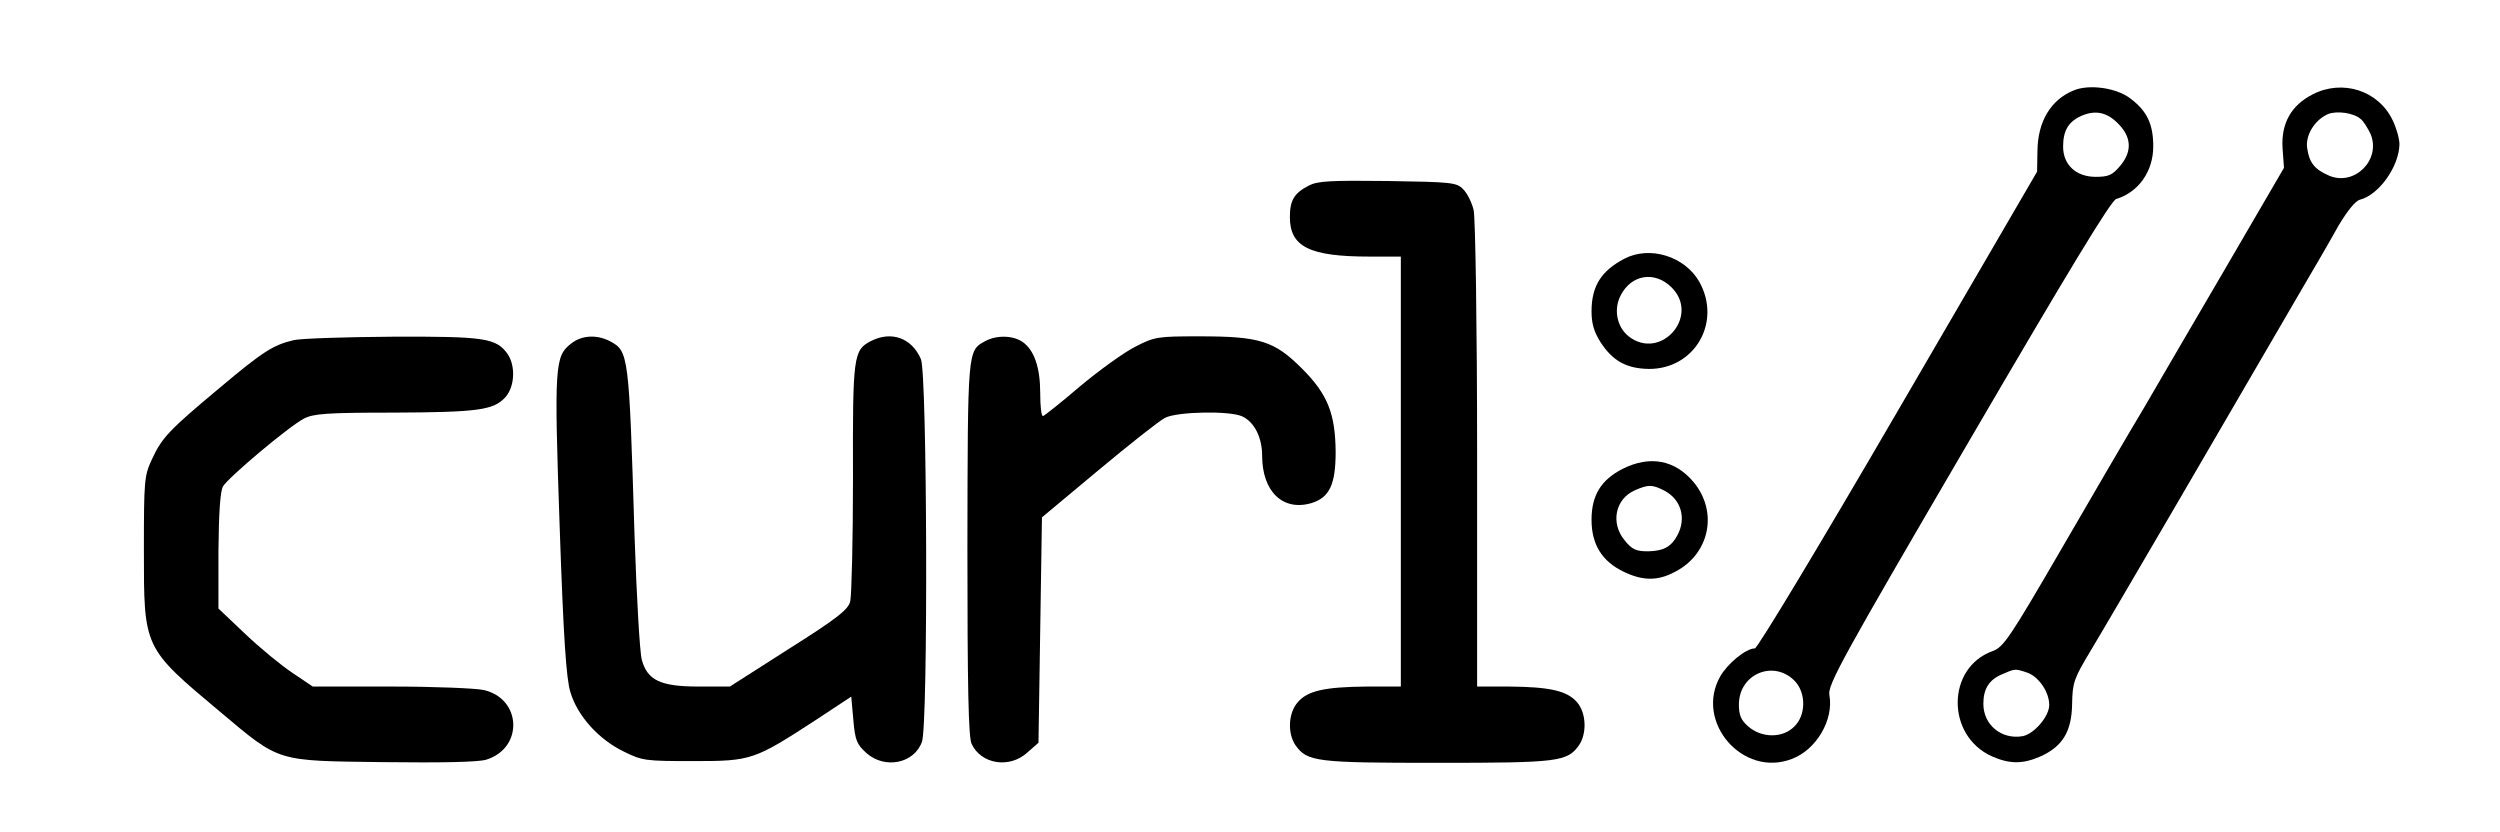 <?xml version="1.0" standalone="no"?>
<!DOCTYPE svg PUBLIC "-//W3C//DTD SVG 20010904//EN"
 "http://www.w3.org/TR/2001/REC-SVG-20010904/DTD/svg10.dtd">
<svg version="1.0" xmlns="http://www.w3.org/2000/svg"
 width="721pt" height="240pt" viewBox="0 0 721 240"
 preserveAspectRatio="xMidYMid meet">

<g transform="translate(0,240) scale(0.1,-0.1)"
fill="#000000" stroke="none">
<path d="M5980 2139 c-66 -27 -103 -90 -104 -174 l-1 -60 -400 -687 c-231
-397 -406 -687 -414 -688 -26 0 -79 -44 -100 -81 -74 -131 65 -292 206 -238
71 26 122 113 109 184 -6 29 36 105 400 728 293 502 412 698 427 703 65 20
107 80 107 152 0 64 -18 102 -66 138 -40 31 -120 42 -164 23z m133 -100 c35
-38 35 -78 1 -118 -22 -26 -33 -31 -70 -31 -57 0 -94 35 -94 87 0 46 15 72 53
89 42 18 76 10 110 -27z m-935 -1605 c31 -35 30 -97 -3 -129 -33 -34 -93 -34
-132 -1 -22 19 -28 33 -28 64 0 90 103 131 163 66z"/>
<path d="M6670 2128 c-63 -32 -92 -85 -87 -157 l4 -55 -169 -290 c-94 -160
-200 -343 -237 -406 -38 -63 -143 -243 -234 -400 -151 -260 -169 -287 -201
-298 -132 -48 -134 -243 -2 -303 52 -23 90 -23 142 0 63 29 89 72 90 152 1 61
6 73 52 150 28 46 137 233 243 414 205 352 258 443 364 625 37 63 86 147 108
187 26 44 50 74 63 77 55 14 113 96 114 160 0 16 -9 48 -20 70 -41 85 -144
118 -230 74z m138 -71 c8 -6 21 -27 29 -44 30 -74 -46 -150 -119 -120 -42 18
-58 37 -64 79 -6 37 21 82 60 99 25 10 73 4 94 -14z m-961 -1597 c33 -12 63
-56 63 -93 0 -33 -43 -83 -76 -90 -61 -11 -114 32 -114 93 0 43 16 69 53 85
39 17 38 17 74 5z"/>
<path d="M3775 1865 c-43 -22 -55 -43 -55 -91 0 -86 57 -114 230 -114 l90 0 0
-620 0 -620 -97 0 c-122 -1 -172 -12 -200 -45 -28 -31 -30 -90 -7 -124 34 -48
60 -51 409 -51 349 0 375 3 409 51 23 34 21 93 -6 124 -29 33 -79 44 -195 45
l-93 0 0 668 c0 367 -5 685 -10 706 -5 21 -18 48 -30 60 -19 20 -33 21 -218
24 -164 2 -202 0 -227 -13z"/>
<path d="M4685 1654 c-67 -35 -95 -79 -95 -152 0 -35 7 -59 26 -89 35 -54 75
-76 139 -77 132 -1 211 134 146 251 -42 74 -143 105 -216 67z m136 -83 c83
-83 -32 -213 -124 -141 -34 27 -44 78 -23 118 31 61 99 71 147 23z"/>
<path d="M847 1419 c-59 -14 -88 -32 -214 -138 -146 -122 -166 -143 -195 -206
-22 -47 -23 -62 -23 -260 0 -286 -2 -282 220 -468 174 -146 159 -141 470 -145
170 -2 273 0 297 7 108 33 103 176 -7 201 -22 5 -142 10 -266 10 l-227 0 -58
39 c-33 22 -94 72 -137 113 l-77 73 0 165 c1 110 5 172 13 187 15 26 191 174
234 196 27 14 67 17 255 17 247 1 292 7 326 45 27 31 29 90 6 124 -33 46 -65
51 -331 50 -136 -1 -265 -5 -286 -10z"/>
<path d="M1647 1409 c-47 -36 -49 -64 -33 -526 11 -322 19 -441 31 -479 20
-68 81 -136 153 -171 54 -27 63 -28 202 -28 168 0 175 3 355 120 l100 66 6
-67 c5 -59 10 -71 38 -96 53 -47 138 -30 160 33 18 51 15 1060 -3 1103 -26 61
-85 83 -145 52 -50 -26 -52 -43 -51 -395 0 -179 -4 -339 -8 -356 -7 -24 -37
-48 -178 -137 l-169 -108 -90 0 c-110 0 -148 18 -164 77 -6 21 -15 182 -21
358 -16 526 -17 532 -71 561 -39 20 -82 17 -112 -7z"/>
<path d="M2841 1416 c-51 -28 -50 -23 -51 -598 0 -396 3 -544 12 -563 27 -59
109 -72 160 -26 l33 29 5 325 5 325 163 136 c90 75 176 143 192 151 35 18 187
21 223 4 34 -16 57 -60 57 -113 0 -104 60 -161 142 -137 52 16 70 53 70 148
-1 110 -23 166 -97 240 -80 80 -122 93 -295 93 -121 0 -130 -1 -186 -30 -32
-16 -104 -68 -159 -114 -55 -47 -103 -85 -107 -86 -5 0 -8 29 -8 65 0 75 -17
125 -51 149 -28 19 -75 20 -108 2z"/>
<path d="M4680 1048 c-63 -32 -90 -77 -90 -147 0 -71 30 -120 93 -150 54 -26
97 -27 146 -1 102 51 127 174 55 260 -54 64 -126 77 -204 38z m120 -63 c48
-25 64 -79 38 -128 -18 -34 -40 -46 -85 -47 -34 0 -46 5 -67 31 -42 50 -28
120 29 145 39 17 50 17 85 -1z"/>
</g>
</svg>

